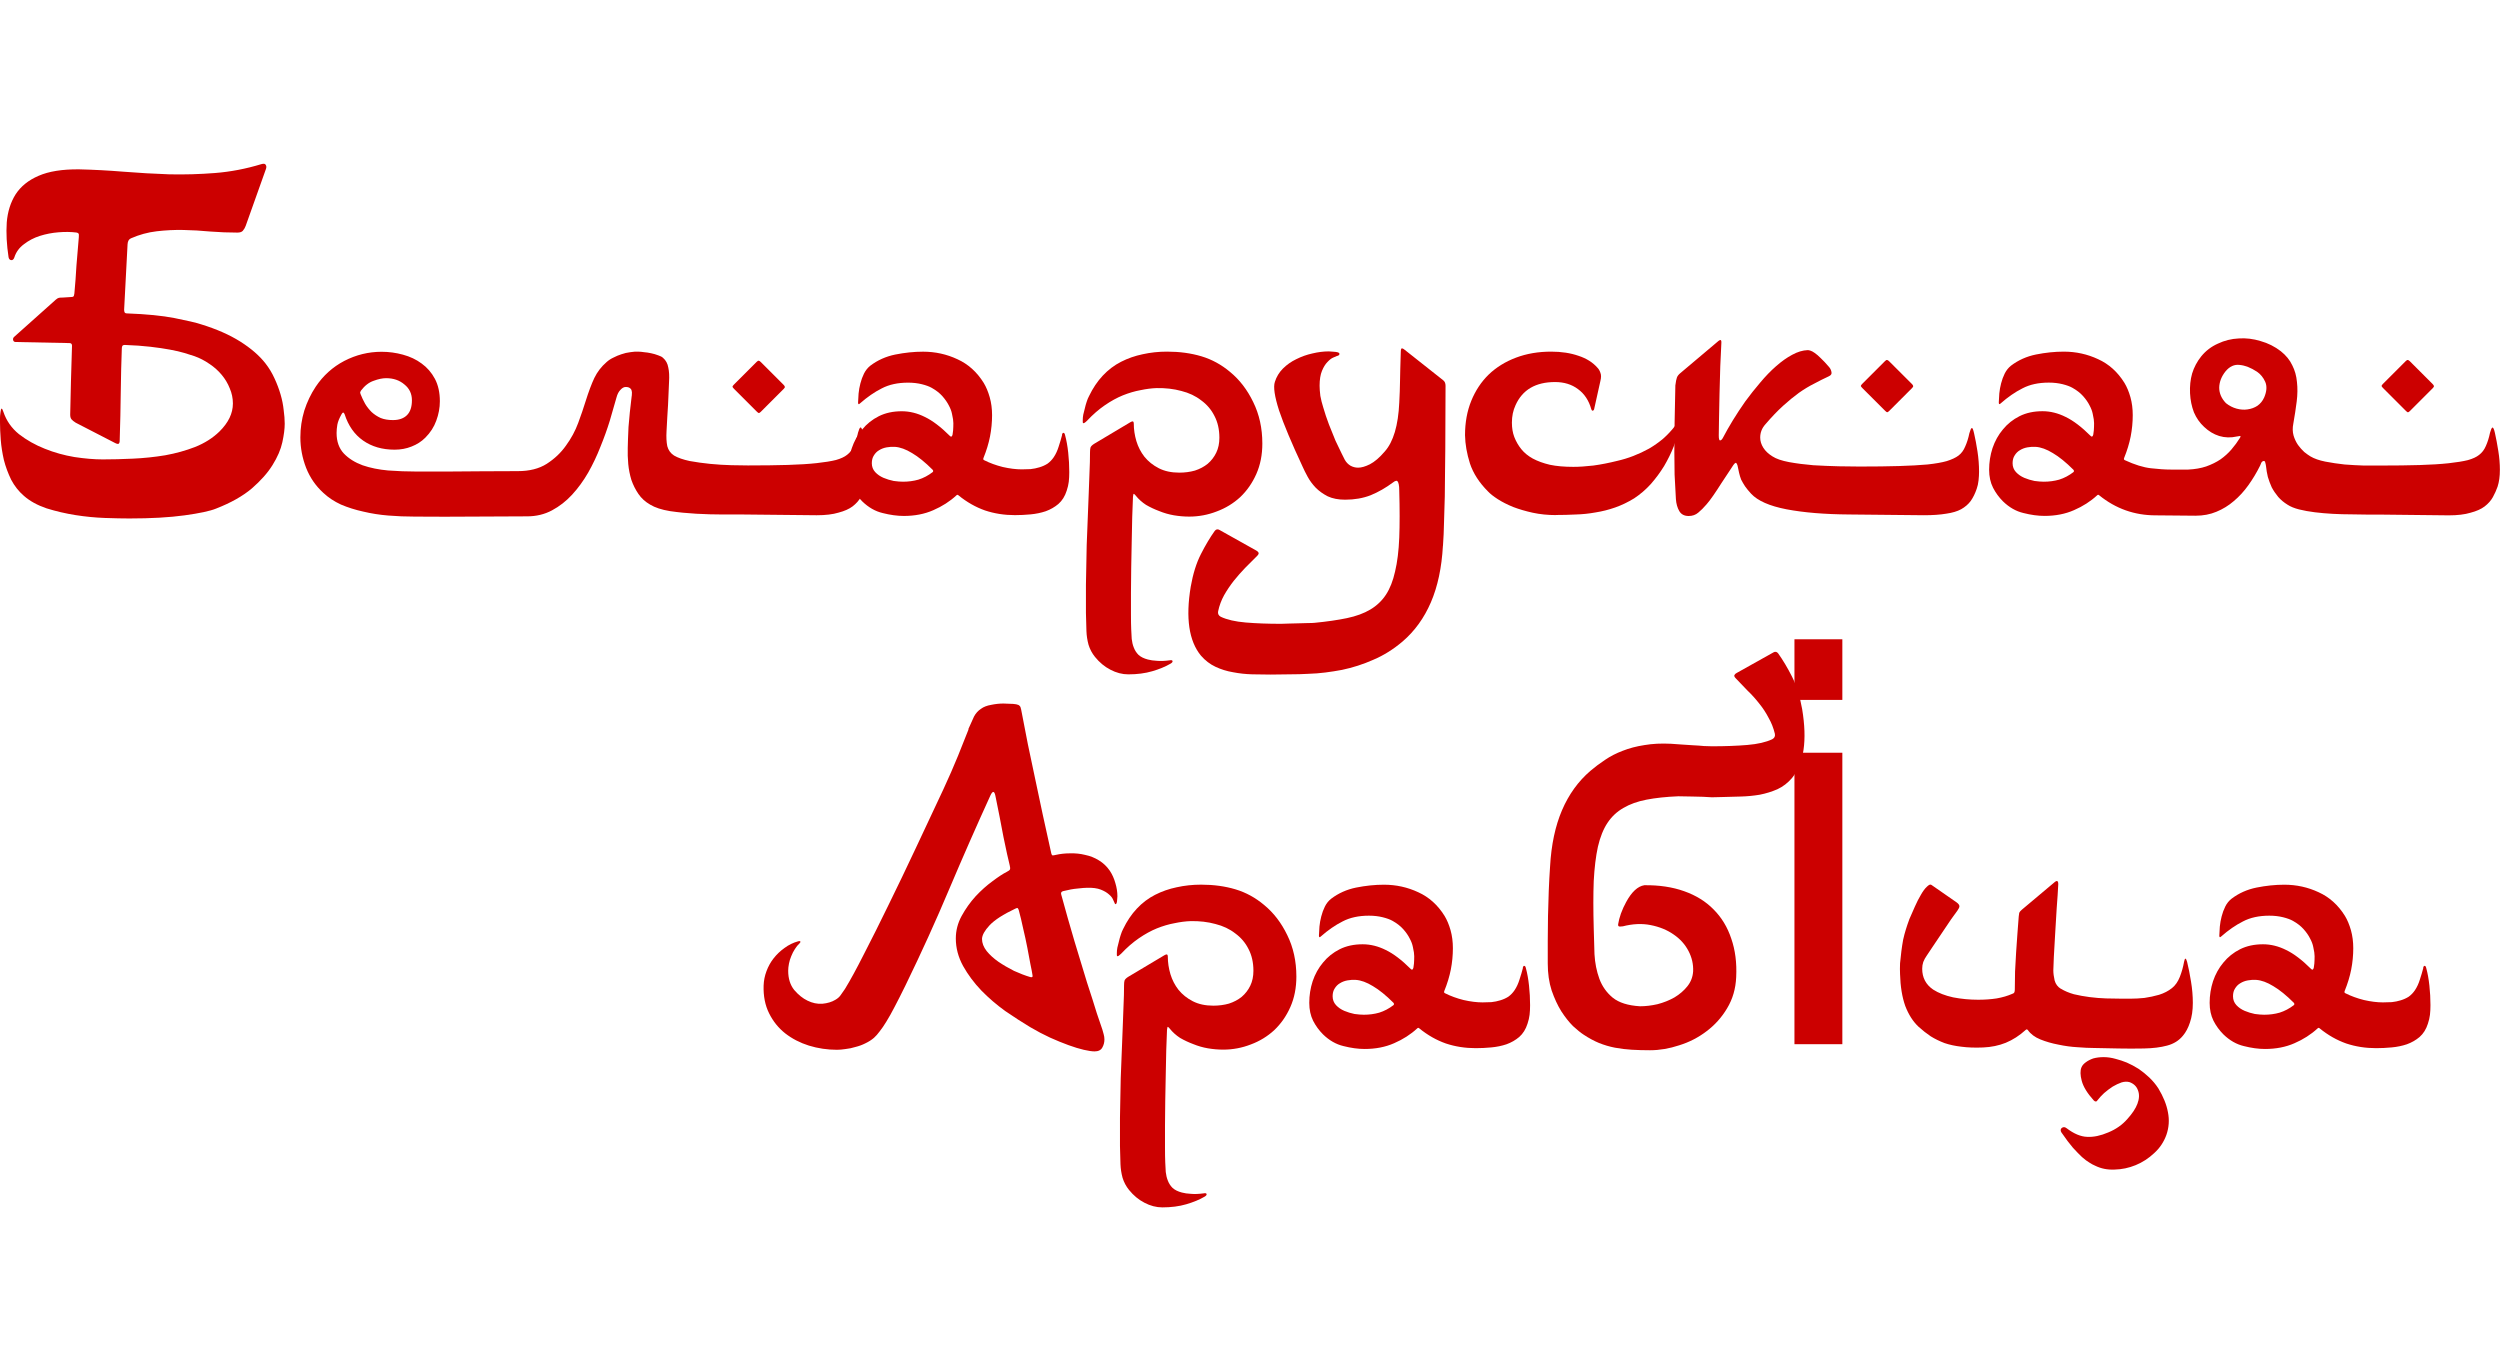<?xml version="1.0" encoding="UTF-8" standalone="no"?>
<!-- Created with Inkscape (http://www.inkscape.org/) -->

<svg
   xmlns:dc="http://purl.org/dc/elements/1.1/"
   xmlns:cc="http://creativecommons.org/ns#"
   xmlns:rdf="http://www.w3.org/1999/02/22-rdf-syntax-ns#"
   xmlns:svg="http://www.w3.org/2000/svg"
   xmlns="http://www.w3.org/2000/svg"
   xmlns:sodipodi="http://sodipodi.sourceforge.net/DTD/sodipodi-0.dtd"
   xmlns:inkscape="http://www.inkscape.org/namespaces/inkscape"
   width="49.646mm"
   height="27.227mm"
   viewBox="0 0 49.646 27.227"
   version="1.1"
   id="svg8"
   inkscape:version="0.92.4 (5da689c313, 2019-01-14)"
   sodipodi:docname="logo-2-lines.svg"
   inkscape:export-filename="/home/alex/dev/projects/arabify/logo-og.png"
   inkscape:export-xdpi="613.83002"
   inkscape:export-ydpi="613.83002">
  <defs
     id="defs2" />
  <sodipodi:namedview
     id="base"
     pagecolor="#ffffff"
     bordercolor="#666666"
     borderopacity="1.0"
     inkscape:pageopacity="0.0"
     inkscape:pageshadow="2"
     inkscape:zoom="0.98994949"
     inkscape:cx="173.80747"
     inkscape:cy="82.171132"
     inkscape:document-units="mm"
     inkscape:current-layer="text12"
     showgrid="false"
     fit-margin-top="3.25"
     fit-margin-left="0"
     fit-margin-right="0"
     fit-margin-bottom="3.25"
     inkscape:window-width="1363"
     inkscape:window-height="707"
     inkscape:window-x="1"
     inkscape:window-y="0"
     inkscape:window-maximized="0" />
  <g
     inkscape:label="Layer 1"
     inkscape:groupmode="layer"
     id="layer1"
     transform="translate(-59.824,-63.087)">
    <g
       aria-label="Беларуская Арабіца"
       style="font-style:normal;font-weight:normal;font-size:10.583px;line-height:1.25;font-family:sans-serif;letter-spacing:0px;word-spacing:0px;fill:#cc0000;fill-opacity:1;stroke:none;stroke-width:0.265"
       id="text12">
      <path
         d="m 62.289,69.238 q 0,0.031 0.01,0.052 0.01,0.021 0.052,0.021 0.574,0.021 0.941,0.093 0.367,0.072 0.527,0.124 0.455,0.14 0.775,0.341 0.32,0.202 0.501,0.434 0.109,0.14 0.181,0.3 0.072,0.155 0.119,0.315 0.047,0.16 0.062,0.31 0.021,0.15 0.021,0.274 0,0.15 -0.047,0.367 -0.047,0.217 -0.196,0.455 -0.145,0.233 -0.413,0.465 -0.269,0.227 -0.708,0.398 -0.176,0.072 -0.625,0.134 -0.45,0.062 -1.096,0.062 -0.196,0 -0.486,-0.01 -0.284,-0.01 -0.584,-0.057 -0.295,-0.047 -0.574,-0.134 -0.274,-0.093 -0.45,-0.248 -0.155,-0.134 -0.253,-0.32 -0.093,-0.191 -0.145,-0.393 -0.047,-0.207 -0.062,-0.398 -0.015,-0.196 -0.015,-0.346 0,-0.057 0,-0.093 0,-0.041 0.01,-0.114 0.015,-0.134 0.057,-0.005 0.088,0.264 0.31,0.444 0.227,0.176 0.512,0.289 0.284,0.114 0.589,0.165 0.31,0.047 0.563,0.047 0.279,0 0.599,-0.015 0.326,-0.015 0.641,-0.067 0.315,-0.057 0.594,-0.165 0.284,-0.114 0.481,-0.305 0.269,-0.264 0.269,-0.558 0,-0.155 -0.062,-0.3 -0.057,-0.145 -0.16,-0.269 -0.103,-0.124 -0.243,-0.217 -0.14,-0.098 -0.3,-0.155 -0.078,-0.026 -0.196,-0.062 -0.119,-0.036 -0.289,-0.067 -0.165,-0.031 -0.388,-0.057 -0.222,-0.026 -0.506,-0.036 -0.041,0 -0.052,0.021 -0.01,0.021 -0.01,0.052 -0.015,0.393 -0.021,0.863 -0.005,0.465 -0.021,0.961 0,0.057 -0.026,0.067 -0.026,0.005 -0.062,-0.015 L 61.327,71.481 q -0.057,-0.036 -0.083,-0.067 -0.026,-0.031 -0.026,-0.093 0.01,-0.326 0.015,-0.661 0.01,-0.336 0.021,-0.708 0,-0.052 -0.052,-0.052 l -1.065,-0.021 q -0.041,0 -0.052,-0.036 -0.01,-0.041 0.021,-0.067 l 0.827,-0.739 q 0.036,-0.031 0.062,-0.036 0.026,-0.005 0.078,-0.005 l 0.155,-0.01 q 0.041,0 0.052,-0.01 0.015,-0.01 0.021,-0.062 0.026,-0.279 0.041,-0.553 0.021,-0.279 0.047,-0.563 0.005,-0.057 -0.005,-0.072 -0.01,-0.015 -0.041,-0.021 -0.165,-0.021 -0.357,-0.005 -0.191,0.015 -0.372,0.072 -0.176,0.057 -0.315,0.165 -0.14,0.103 -0.191,0.264 -0.021,0.057 -0.062,0.052 -0.041,-0.005 -0.052,-0.057 -0.057,-0.372 -0.036,-0.692 0.026,-0.32 0.176,-0.558 0.155,-0.238 0.455,-0.367 0.305,-0.134 0.806,-0.129 0.434,0.01 0.884,0.047 0.45,0.036 0.904,0.052 0.455,0.01 0.91,-0.026 0.46,-0.036 0.92,-0.176 0.072,-0.021 0.088,0.015 0.021,0.031 0.005,0.078 l -0.403,1.132 q -0.021,0.057 -0.057,0.098 -0.031,0.036 -0.109,0.036 -0.264,0 -0.537,-0.021 -0.269,-0.026 -0.537,-0.031 -0.264,-0.005 -0.527,0.026 -0.264,0.031 -0.512,0.14 -0.062,0.026 -0.067,0.119 z"
         style="font-style:normal;font-variant:normal;font-weight:normal;font-stretch:normal;font-size:10.583px;font-family:Pehlevi;-inkscape-font-specification:'Pehlevi, Normal';font-variant-ligatures:normal;font-variant-caps:normal;font-variant-numeric:normal;font-feature-settings:normal;text-align:start;writing-mode:lr-tb;text-anchor:start;fill:#cc0000;fill-opacity:1;stroke-width:0.265"
         id="path4545"
         inkscape:connector-curvature="0" />
      <path
         d="m 75.383,70.727 q 0.026,0.026 0.026,0.041 0.005,0.015 -0.021,0.041 l -0.455,0.455 q -0.026,0.026 -0.041,0.026 -0.015,-0.005 -0.041,-0.031 l -0.45,-0.45 q -0.026,-0.026 -0.031,-0.041 0,-0.015 0.026,-0.041 L 74.851,70.272 q 0.026,-0.026 0.041,-0.021 0.015,0 0.041,0.026 z m -5.276,1.716 q 0.346,0 0.574,-0.145 0.233,-0.15 0.382,-0.362 0.155,-0.212 0.243,-0.45 0.088,-0.238 0.145,-0.424 0.093,-0.295 0.176,-0.47 0.088,-0.181 0.243,-0.315 0.057,-0.052 0.134,-0.088 0.078,-0.041 0.16,-0.067 0.088,-0.031 0.176,-0.041 0.088,-0.015 0.171,-0.01 0.036,0 0.103,0.01 0.067,0.005 0.14,0.021 0.072,0.015 0.14,0.041 0.067,0.021 0.098,0.052 0.083,0.072 0.103,0.191 0.026,0.114 0.015,0.284 -0.005,0.119 -0.01,0.233 -0.005,0.109 -0.01,0.227 -0.005,0.114 -0.015,0.243 -0.005,0.124 -0.015,0.279 -0.01,0.171 0.015,0.295 0.031,0.119 0.134,0.186 0.114,0.067 0.31,0.109 0.196,0.036 0.408,0.057 0.217,0.021 0.419,0.026 0.202,0.005 0.331,0.005 0.455,0 0.791,-0.01 0.336,-0.01 0.574,-0.036 0.238,-0.026 0.382,-0.062 0.145,-0.041 0.222,-0.103 0.088,-0.067 0.134,-0.176 0.052,-0.114 0.083,-0.264 0.026,-0.093 0.047,-0.103 0.026,-0.01 0.052,0.109 0.036,0.16 0.067,0.357 0.031,0.191 0.031,0.372 0,0.196 -0.047,0.336 -0.036,0.103 -0.093,0.207 -0.057,0.103 -0.165,0.186 -0.103,0.078 -0.279,0.124 -0.171,0.052 -0.434,0.052 l -1.462,-0.015 q -0.15,0 -0.403,0 -0.253,0 -0.527,-0.015 -0.269,-0.015 -0.522,-0.052 -0.248,-0.041 -0.393,-0.129 -0.145,-0.083 -0.233,-0.212 -0.088,-0.129 -0.14,-0.279 -0.047,-0.155 -0.062,-0.315 -0.015,-0.165 -0.01,-0.32 0,-0.067 0.005,-0.176 0.005,-0.109 0.01,-0.238 0.01,-0.134 0.026,-0.289 0.015,-0.155 0.036,-0.315 0.005,-0.021 0.005,-0.052 0.005,-0.036 -0.005,-0.067 -0.005,-0.031 -0.036,-0.052 -0.026,-0.021 -0.083,-0.021 -0.052,0 -0.103,0.057 -0.052,0.052 -0.078,0.15 -0.057,0.207 -0.134,0.465 -0.078,0.253 -0.186,0.517 -0.103,0.264 -0.243,0.512 -0.14,0.243 -0.32,0.439 -0.176,0.191 -0.398,0.31 -0.222,0.119 -0.496,0.119 -0.532,0 -1.075,0.005 -0.537,0.005 -1.158,0 -0.264,0 -0.522,-0.021 -0.258,-0.021 -0.496,-0.078 -0.238,-0.052 -0.444,-0.14 -0.202,-0.093 -0.351,-0.233 -0.227,-0.207 -0.341,-0.496 -0.114,-0.295 -0.114,-0.605 0,-0.274 0.078,-0.532 0.083,-0.258 0.227,-0.475 0.222,-0.331 0.568,-0.512 0.351,-0.181 0.739,-0.181 0.217,0 0.424,0.057 0.212,0.057 0.372,0.176 0.165,0.119 0.264,0.305 0.098,0.186 0.098,0.444 0,0.196 -0.072,0.388 -0.067,0.186 -0.217,0.336 -0.114,0.114 -0.274,0.176 -0.155,0.062 -0.336,0.062 -0.367,0 -0.625,-0.181 -0.258,-0.181 -0.367,-0.522 -0.026,-0.067 -0.062,0 -0.067,0.119 -0.083,0.207 -0.015,0.088 -0.015,0.165 0,0.253 0.145,0.408 0.145,0.15 0.372,0.233 0.227,0.078 0.506,0.103 0.284,0.021 0.558,0.021 0.289,0 0.636,0 0.351,-0.005 0.661,-0.005 z m -3.116,-1.597 q -0.01,0.015 -0.015,0.031 0,0.015 0.01,0.041 0.036,0.093 0.088,0.186 0.052,0.088 0.129,0.165 0.078,0.072 0.181,0.119 0.103,0.041 0.243,0.041 0.181,0 0.279,-0.098 0.098,-0.098 0.098,-0.295 0,-0.196 -0.15,-0.315 -0.145,-0.124 -0.362,-0.124 -0.109,0 -0.248,0.052 -0.14,0.047 -0.253,0.196 z"
         style="font-style:normal;font-variant:normal;font-weight:normal;font-stretch:normal;font-size:10.583px;font-family:Pehlevi;-inkscape-font-specification:'Pehlevi, Normal';font-variant-ligatures:normal;font-variant-caps:normal;font-variant-numeric:normal;font-feature-settings:normal;text-align:start;writing-mode:lr-tb;text-anchor:start;fill:#cc0000;fill-opacity:1;stroke-width:0.265"
         id="path4547"
         inkscape:connector-curvature="0" />
      <path
         d="m 80.913,71.724 q 0.01,-0.047 0.031,-0.041 0.021,0 0.031,0.047 0.041,0.15 0.062,0.346 0.021,0.191 0.021,0.388 0,0.103 -0.01,0.191 -0.01,0.083 -0.041,0.176 -0.052,0.165 -0.165,0.264 -0.109,0.093 -0.253,0.145 -0.14,0.047 -0.3,0.062 -0.16,0.015 -0.31,0.015 -0.315,0 -0.594,-0.093 -0.279,-0.098 -0.527,-0.3 -0.021,-0.021 -0.041,0 -0.196,0.181 -0.46,0.295 -0.258,0.114 -0.584,0.114 -0.196,0 -0.419,-0.057 -0.222,-0.052 -0.408,-0.233 -0.119,-0.119 -0.196,-0.269 -0.078,-0.155 -0.078,-0.357 0,-0.222 0.067,-0.429 0.072,-0.212 0.207,-0.372 0.134,-0.165 0.331,-0.264 0.196,-0.098 0.455,-0.098 0.233,0 0.46,0.114 0.227,0.109 0.496,0.377 0.036,0.036 0.052,-0.026 0.015,-0.088 0.015,-0.155 0.005,-0.072 -0.005,-0.15 -0.005,-0.036 -0.021,-0.109 -0.015,-0.078 -0.062,-0.165 -0.047,-0.093 -0.129,-0.186 -0.083,-0.093 -0.212,-0.165 -0.072,-0.041 -0.196,-0.072 -0.124,-0.031 -0.274,-0.031 -0.305,0 -0.522,0.114 -0.217,0.109 -0.434,0.3 -0.036,0.036 -0.036,-0.021 0.005,-0.078 0.01,-0.176 0.01,-0.103 0.036,-0.202 0.026,-0.103 0.072,-0.196 0.047,-0.093 0.124,-0.155 0.217,-0.165 0.496,-0.222 0.284,-0.057 0.553,-0.057 0.362,0 0.682,0.15 0.32,0.145 0.522,0.47 0.072,0.119 0.119,0.284 0.047,0.165 0.047,0.357 0,0.212 -0.041,0.424 -0.041,0.207 -0.129,0.424 -0.015,0.036 0.015,0.047 0.165,0.083 0.367,0.134 0.207,0.047 0.377,0.047 0.083,0 0.176,-0.005 0.093,-0.01 0.176,-0.036 0.088,-0.026 0.16,-0.072 0.072,-0.052 0.124,-0.129 0.062,-0.093 0.098,-0.212 0.041,-0.124 0.067,-0.227 z m -2.568,0.739 q 0.021,-0.021 0,-0.047 -0.222,-0.222 -0.408,-0.331 -0.186,-0.114 -0.341,-0.124 -0.083,-0.005 -0.165,0.01 -0.083,0.015 -0.15,0.057 -0.062,0.036 -0.103,0.103 -0.041,0.062 -0.041,0.155 0,0.103 0.067,0.176 0.067,0.072 0.165,0.114 0.098,0.041 0.202,0.062 0.109,0.015 0.186,0.015 0.16,0 0.305,-0.041 0.15,-0.047 0.284,-0.15 z"
         style="font-style:normal;font-variant:normal;font-weight:normal;font-stretch:normal;font-size:10.583px;font-family:Pehlevi;-inkscape-font-specification:'Pehlevi, Normal';font-variant-ligatures:normal;font-variant-caps:normal;font-variant-numeric:normal;font-feature-settings:normal;text-align:start;writing-mode:lr-tb;text-anchor:start;fill:#cc0000;fill-opacity:1;stroke-width:0.265"
         id="path4549"
         inkscape:connector-curvature="0" />
      <path
         d="m 82.272,71.471 q 0.067,-0.041 0.067,0.026 0,0.176 0.052,0.351 0.052,0.171 0.16,0.31 0.114,0.14 0.284,0.227 0.171,0.088 0.408,0.088 0.165,0 0.31,-0.041 0.145,-0.047 0.253,-0.134 0.109,-0.093 0.171,-0.222 0.062,-0.129 0.062,-0.295 0,-0.248 -0.098,-0.434 -0.093,-0.186 -0.264,-0.31 -0.165,-0.129 -0.393,-0.186 -0.227,-0.062 -0.491,-0.057 -0.15,0.005 -0.32,0.041 -0.171,0.031 -0.351,0.103 -0.176,0.072 -0.357,0.196 -0.181,0.124 -0.351,0.305 -0.057,0.057 -0.078,0.052 -0.015,-0.005 -0.01,-0.067 0,-0.047 0.01,-0.103 0.015,-0.062 0.031,-0.124 0.015,-0.067 0.036,-0.129 0.021,-0.067 0.047,-0.114 0.114,-0.238 0.274,-0.408 0.16,-0.171 0.362,-0.274 0.202,-0.103 0.429,-0.15 0.233,-0.052 0.486,-0.052 0.372,0 0.682,0.093 0.31,0.093 0.568,0.31 0.284,0.233 0.46,0.599 0.181,0.367 0.181,0.822 0,0.336 -0.119,0.605 -0.119,0.269 -0.32,0.46 -0.202,0.186 -0.465,0.284 -0.264,0.103 -0.548,0.103 -0.15,0 -0.305,-0.026 -0.15,-0.026 -0.289,-0.083 -0.14,-0.052 -0.264,-0.124 -0.119,-0.078 -0.202,-0.181 -0.015,-0.021 -0.036,-0.036 -0.015,-0.015 -0.021,0.057 -0.005,0.171 -0.015,0.403 -0.005,0.233 -0.01,0.486 -0.005,0.258 -0.01,0.522 -0.005,0.264 -0.005,0.496 0,0.238 0,0.424 0,0.191 0.005,0.3 0.005,0.098 0.01,0.191 0.01,0.093 0.041,0.171 0.031,0.083 0.093,0.145 0.067,0.062 0.186,0.093 0.078,0.021 0.181,0.026 0.109,0.01 0.253,-0.01 0.052,-0.01 0.057,0.015 0.005,0.026 -0.041,0.052 -0.15,0.088 -0.362,0.15 -0.212,0.062 -0.475,0.062 -0.181,0 -0.357,-0.093 -0.171,-0.088 -0.305,-0.253 -0.088,-0.109 -0.129,-0.243 -0.036,-0.134 -0.041,-0.269 -0.005,-0.14 -0.01,-0.362 0,-0.222 0,-0.558 0.005,-0.331 0.015,-0.785 0.015,-0.45 0.041,-1.049 0.01,-0.202 0.015,-0.403 0.01,-0.202 0.01,-0.398 0,-0.057 0.01,-0.093 0.015,-0.036 0.072,-0.072 z"
         style="font-style:normal;font-variant:normal;font-weight:normal;font-stretch:normal;font-size:10.583px;font-family:Pehlevi;-inkscape-font-specification:'Pehlevi, Normal';font-variant-ligatures:normal;font-variant-caps:normal;font-variant-numeric:normal;font-feature-settings:normal;text-align:start;writing-mode:lr-tb;text-anchor:start;fill:#cc0000;fill-opacity:1;stroke-width:0.265"
         id="path4551"
         inkscape:connector-curvature="0" />
      <path
         d="m 88.478,73.925 q -0.036,0.651 -0.238,1.121 -0.202,0.47 -0.563,0.78 -0.274,0.233 -0.579,0.362 -0.3,0.134 -0.625,0.202 -0.165,0.031 -0.331,0.052 -0.165,0.021 -0.336,0.026 -0.171,0.01 -0.357,0.01 -0.186,0.005 -0.393,0.005 -0.176,0 -0.367,-0.005 -0.191,-0.005 -0.377,-0.041 -0.186,-0.031 -0.351,-0.109 -0.165,-0.078 -0.289,-0.222 -0.357,-0.434 -0.202,-1.369 0.067,-0.382 0.202,-0.646 0.134,-0.264 0.274,-0.46 0.041,-0.052 0.093,-0.021 l 0.729,0.408 q 0.031,0.015 0.047,0.041 0.015,0.026 -0.026,0.067 -0.119,0.119 -0.238,0.238 -0.119,0.124 -0.227,0.258 -0.109,0.14 -0.191,0.284 -0.083,0.15 -0.119,0.32 -0.015,0.072 0.052,0.109 0.186,0.088 0.496,0.114 0.31,0.026 0.703,0.026 0.062,0 0.155,-0.005 0.098,0 0.196,-0.005 0.098,0 0.181,-0.005 0.088,0 0.134,-0.005 0.367,-0.036 0.641,-0.093 0.274,-0.057 0.465,-0.171 0.191,-0.114 0.31,-0.295 0.119,-0.181 0.181,-0.46 0.067,-0.279 0.083,-0.672 0.015,-0.393 0,-0.93 0,-0.088 -0.01,-0.129 -0.01,-0.047 -0.026,-0.062 -0.015,-0.015 -0.036,-0.005 -0.021,0.005 -0.047,0.026 -0.222,0.165 -0.45,0.258 -0.227,0.088 -0.506,0.088 -0.202,0 -0.346,-0.067 -0.14,-0.072 -0.238,-0.171 -0.098,-0.103 -0.16,-0.217 -0.062,-0.114 -0.098,-0.196 -0.331,-0.708 -0.47,-1.121 -0.134,-0.419 -0.083,-0.568 0.047,-0.15 0.16,-0.264 0.114,-0.114 0.264,-0.186 0.155,-0.078 0.32,-0.114 0.171,-0.041 0.326,-0.041 0.041,0 0.072,0.005 0.036,0 0.062,0.005 0.083,0.01 0.078,0.041 0,0.031 -0.052,0.041 -0.015,0.005 -0.072,0.031 -0.052,0.021 -0.114,0.088 -0.062,0.062 -0.109,0.176 -0.047,0.114 -0.047,0.295 0,0.083 0.015,0.202 0.021,0.114 0.057,0.227 0.047,0.165 0.114,0.341 0.067,0.171 0.129,0.32 0.067,0.145 0.119,0.248 0.052,0.103 0.067,0.134 0.041,0.072 0.109,0.114 0.072,0.041 0.155,0.041 0.098,0 0.233,-0.067 0.14,-0.072 0.295,-0.253 0.258,-0.289 0.289,-0.972 0.005,-0.124 0.01,-0.222 0.005,-0.098 0.005,-0.202 0.005,-0.103 0.005,-0.238 0.005,-0.14 0.01,-0.341 0,-0.052 0.01,-0.067 0.015,-0.021 0.067,0.021 l 0.765,0.605 q 0.047,0.036 0.047,0.109 l -0.005,1.256 q 0,0.202 -0.005,0.444 0,0.243 -0.005,0.496 -0.005,0.253 -0.015,0.506 -0.005,0.253 -0.021,0.475 z"
         style="font-style:normal;font-variant:normal;font-weight:normal;font-stretch:normal;font-size:10.583px;font-family:Pehlevi;-inkscape-font-specification:'Pehlevi, Normal';font-variant-ligatures:normal;font-variant-caps:normal;font-variant-numeric:normal;font-feature-settings:normal;text-align:start;writing-mode:lr-tb;text-anchor:start;fill:#cc0000;fill-opacity:1;stroke-width:0.265"
         id="path4553"
         inkscape:connector-curvature="0" />
      <path
         d="m 90.726,73.316 q -0.248,0 -0.465,-0.047 -0.212,-0.047 -0.388,-0.114 -0.176,-0.072 -0.305,-0.155 -0.129,-0.083 -0.196,-0.155 -0.258,-0.258 -0.357,-0.553 -0.093,-0.295 -0.098,-0.563 0,-0.377 0.124,-0.682 0.124,-0.305 0.346,-0.522 0.227,-0.217 0.543,-0.336 0.315,-0.119 0.698,-0.119 0.305,0 0.543,0.083 0.238,0.078 0.377,0.238 0.036,0.036 0.057,0.098 0.026,0.062 0,0.165 l -0.124,0.558 q -0.01,0.031 -0.031,0.031 -0.015,0 -0.026,-0.031 -0.072,-0.258 -0.264,-0.398 -0.186,-0.14 -0.455,-0.14 -0.579,0 -0.785,0.46 -0.072,0.155 -0.072,0.346 0,0.16 0.047,0.284 0.052,0.134 0.14,0.243 0.088,0.109 0.227,0.186 0.145,0.078 0.341,0.124 0.196,0.041 0.465,0.041 0.171,0 0.398,-0.026 0.227,-0.031 0.475,-0.093 0.16,-0.036 0.32,-0.098 0.16,-0.062 0.31,-0.145 0.15,-0.088 0.279,-0.196 0.129,-0.114 0.233,-0.248 0.047,-0.062 0.072,-0.036 0.026,0.021 0.015,0.057 -0.031,0.181 -0.109,0.382 -0.078,0.196 -0.191,0.388 -0.114,0.186 -0.264,0.357 -0.15,0.165 -0.331,0.284 -0.186,0.114 -0.377,0.181 -0.191,0.067 -0.388,0.098 -0.196,0.036 -0.393,0.041 -0.196,0.01 -0.393,0.01 z"
         style="font-style:normal;font-variant:normal;font-weight:normal;font-stretch:normal;font-size:10.583px;font-family:Pehlevi;-inkscape-font-specification:'Pehlevi, Normal';font-variant-ligatures:normal;font-variant-caps:normal;font-variant-numeric:normal;font-feature-settings:normal;text-align:start;writing-mode:lr-tb;text-anchor:start;fill:#cc0000;fill-opacity:1;stroke-width:0.265"
         id="path4555"
         inkscape:connector-curvature="0" />
      <path
         d="m 93.093,70.747 q 0.015,-0.119 0.031,-0.16 0.015,-0.047 0.072,-0.093 l 0.754,-0.636 q 0.041,-0.031 0.052,-0.01 0.01,0.021 0.005,0.062 -0.01,0.181 -0.021,0.45 -0.005,0.269 -0.015,0.543 -0.005,0.269 -0.01,0.501 -0.005,0.227 -0.005,0.331 0,0.098 0.026,0.098 0.031,0 0.062,-0.062 0.078,-0.15 0.191,-0.336 0.114,-0.186 0.248,-0.377 0.14,-0.191 0.295,-0.372 0.155,-0.186 0.315,-0.326 0.165,-0.145 0.32,-0.227 0.16,-0.088 0.31,-0.093 0.021,0 0.052,0.01 0.036,0.01 0.088,0.047 0.052,0.036 0.119,0.103 0.072,0.067 0.165,0.176 0.036,0.041 0.047,0.098 0.015,0.057 -0.057,0.088 -0.145,0.067 -0.289,0.145 -0.145,0.072 -0.3,0.181 -0.15,0.109 -0.315,0.258 -0.165,0.15 -0.351,0.367 -0.103,0.114 -0.103,0.264 0,0.103 0.062,0.202 0.062,0.098 0.181,0.171 0.109,0.072 0.331,0.114 0.227,0.041 0.481,0.062 0.258,0.015 0.506,0.021 0.253,0.005 0.413,0.005 0.455,0 0.785,-0.01 0.331,-0.01 0.563,-0.031 0.238,-0.026 0.382,-0.067 0.15,-0.047 0.233,-0.109 0.088,-0.067 0.134,-0.181 0.052,-0.114 0.083,-0.264 0.026,-0.093 0.047,-0.103 0.021,-0.01 0.047,0.109 0.036,0.155 0.067,0.357 0.031,0.202 0.031,0.403 0,0.078 -0.01,0.171 -0.01,0.093 -0.036,0.165 -0.047,0.14 -0.119,0.243 -0.072,0.098 -0.191,0.165 -0.114,0.062 -0.295,0.088 -0.181,0.031 -0.444,0.031 l -1.478,-0.015 q -0.739,-0.005 -1.251,-0.103 -0.506,-0.098 -0.703,-0.31 -0.072,-0.078 -0.119,-0.145 -0.047,-0.072 -0.078,-0.134 -0.026,-0.067 -0.041,-0.134 -0.015,-0.067 -0.031,-0.145 -0.01,-0.036 -0.026,-0.052 -0.015,-0.015 -0.057,0.041 -0.021,0.031 -0.088,0.134 -0.067,0.103 -0.15,0.227 -0.078,0.124 -0.16,0.243 -0.083,0.119 -0.134,0.176 -0.088,0.103 -0.165,0.165 -0.078,0.067 -0.191,0.067 -0.129,0 -0.186,-0.098 -0.057,-0.098 -0.067,-0.238 -0.015,-0.264 -0.026,-0.486 -0.005,-0.222 -0.005,-0.465 0,-0.248 0.005,-0.553 0.005,-0.31 0.015,-0.744 z m 4.697,-0.036 q 0.026,0.026 0.026,0.041 0.005,0.015 -0.021,0.041 l -0.455,0.455 q -0.026,0.026 -0.041,0.026 -0.015,-0.005 -0.041,-0.031 L 96.808,70.794 q -0.026,-0.026 -0.031,-0.041 0,-0.015 0.026,-0.041 l 0.455,-0.455 q 0.026,-0.026 0.041,-0.021 0.015,0 0.041,0.026 z"
         style="font-style:normal;font-variant:normal;font-weight:normal;font-stretch:normal;font-size:10.583px;font-family:Pehlevi;-inkscape-font-specification:'Pehlevi, Normal';font-variant-ligatures:normal;font-variant-caps:normal;font-variant-numeric:normal;font-feature-settings:normal;text-align:start;writing-mode:lr-tb;text-anchor:start;fill:#cc0000;fill-opacity:1;stroke-width:0.265"
         id="path4557"
         inkscape:connector-curvature="0" />
      <path
         d="m 100.999,72.463 q 0.021,-0.021 0,-0.047 -0.222,-0.222 -0.408,-0.331 -0.186,-0.114 -0.341,-0.124 -0.083,-0.005 -0.165,0.01 -0.083,0.015 -0.15,0.057 -0.062,0.036 -0.103,0.103 -0.041,0.062 -0.041,0.155 0,0.103 0.067,0.176 0.067,0.072 0.165,0.114 0.098,0.041 0.202,0.062 0.109,0.015 0.186,0.015 0.16,0 0.305,-0.041 0.15,-0.047 0.284,-0.15 z m 1.633,0.858 q -0.63,0 -1.121,-0.398 -0.021,-0.021 -0.041,0 -0.196,0.181 -0.46,0.295 -0.258,0.114 -0.584,0.114 -0.196,0 -0.419,-0.057 -0.222,-0.052 -0.408,-0.233 -0.119,-0.119 -0.196,-0.269 -0.078,-0.155 -0.078,-0.357 0,-0.222 0.067,-0.429 0.072,-0.212 0.207,-0.372 0.134,-0.165 0.331,-0.264 0.196,-0.098 0.455,-0.098 0.233,0 0.46,0.114 0.227,0.109 0.496,0.377 0.036,0.036 0.052,-0.026 0.015,-0.088 0.015,-0.155 0.005,-0.072 -0.005,-0.15 -0.005,-0.036 -0.021,-0.109 -0.015,-0.078 -0.062,-0.165 -0.046,-0.093 -0.129,-0.186 -0.083,-0.093 -0.212,-0.165 -0.072,-0.041 -0.196,-0.072 -0.124,-0.031 -0.274,-0.031 -0.305,0 -0.522,0.114 -0.217,0.109 -0.434,0.3 -0.036,0.036 -0.036,-0.021 0.005,-0.078 0.01,-0.176 0.01,-0.103 0.036,-0.202 0.026,-0.103 0.072,-0.196 0.047,-0.093 0.124,-0.155 0.217,-0.165 0.496,-0.222 0.284,-0.057 0.553,-0.057 0.362,0 0.682,0.15 0.32,0.145 0.522,0.47 0.072,0.119 0.119,0.284 0.046,0.165 0.046,0.357 0,0.212 -0.041,0.424 -0.041,0.207 -0.129,0.424 -0.015,0.036 0.015,0.047 0.289,0.134 0.517,0.16 0.227,0.026 0.398,0.026 h 0.341 q 0.202,-0.01 0.357,-0.062 0.16,-0.057 0.284,-0.14 0.124,-0.088 0.217,-0.196 0.098,-0.114 0.171,-0.233 0.021,-0.036 0,-0.036 -0.015,0 -0.062,0.01 -0.181,0.041 -0.351,-0.01 -0.165,-0.052 -0.3,-0.181 -0.129,-0.119 -0.202,-0.289 -0.067,-0.176 -0.077,-0.377 -0.01,-0.212 0.041,-0.393 0.057,-0.186 0.181,-0.341 0.134,-0.165 0.331,-0.253 0.196,-0.093 0.413,-0.103 0.217,-0.015 0.434,0.052 0.222,0.062 0.403,0.202 0.155,0.124 0.227,0.279 0.077,0.15 0.093,0.331 0.021,0.181 -0.005,0.388 -0.026,0.207 -0.067,0.439 -0.026,0.129 0.005,0.238 0.031,0.103 0.088,0.186 0.057,0.078 0.124,0.14 0.072,0.057 0.124,0.088 0.114,0.067 0.295,0.103 0.186,0.036 0.382,0.057 0.196,0.015 0.382,0.021 0.191,0 0.32,0 0.455,0 0.791,-0.01 0.336,-0.01 0.574,-0.036 0.238,-0.026 0.382,-0.062 0.145,-0.041 0.222,-0.103 0.088,-0.067 0.134,-0.176 0.052,-0.114 0.083,-0.264 0.026,-0.093 0.046,-0.103 0.026,-0.01 0.052,0.109 0.036,0.16 0.067,0.357 0.031,0.191 0.031,0.372 0,0.196 -0.046,0.336 -0.036,0.103 -0.093,0.207 -0.057,0.103 -0.165,0.186 -0.103,0.078 -0.279,0.124 -0.171,0.052 -0.434,0.052 l -1.354,-0.015 q -0.103,0 -0.258,0 -0.15,0 -0.326,-0.005 -0.176,0 -0.362,-0.01 -0.186,-0.01 -0.357,-0.031 -0.171,-0.021 -0.315,-0.057 -0.14,-0.036 -0.227,-0.093 -0.109,-0.067 -0.186,-0.155 -0.077,-0.093 -0.129,-0.191 -0.046,-0.103 -0.077,-0.207 -0.026,-0.109 -0.036,-0.212 -0.005,-0.041 -0.015,-0.072 -0.005,-0.036 -0.036,-0.031 -0.026,0.005 -0.041,0.031 -0.01,0.026 -0.026,0.062 -0.103,0.207 -0.233,0.388 -0.129,0.181 -0.289,0.315 -0.155,0.134 -0.346,0.212 -0.186,0.078 -0.413,0.078 z m 5.049,-3.059 q -0.026,-0.026 -0.041,-0.026 -0.015,-0.005 -0.041,0.021 l -0.455,0.455 q -0.026,0.026 -0.026,0.041 0.005,0.015 0.031,0.041 l 0.45,0.45 q 0.026,0.026 0.041,0.031 0.015,0 0.041,-0.026 l 0.455,-0.455 q 0.026,-0.026 0.021,-0.041 0,-0.015 -0.026,-0.041 z m -2.894,0.718 q 0.077,-0.181 0.021,-0.31 -0.057,-0.129 -0.165,-0.202 -0.181,-0.119 -0.341,-0.134 -0.16,-0.021 -0.284,0.129 -0.119,0.15 -0.124,0.32 0,0.171 0.134,0.31 0.098,0.078 0.212,0.109 0.114,0.031 0.217,0.015 0.109,-0.015 0.196,-0.072 0.088,-0.062 0.134,-0.165 z"
         style="font-style:normal;font-variant:normal;font-weight:normal;font-stretch:normal;font-size:10.583px;font-family:Pehlevi;-inkscape-font-specification:'Pehlevi, Normal';font-variant-ligatures:normal;font-variant-caps:normal;font-variant-numeric:normal;font-feature-settings:normal;text-align:start;writing-mode:lr-tb;text-anchor:start;fill:#cc0000;fill-opacity:1;stroke-width:0.265"
         id="path4559"
         inkscape:connector-curvature="0" />
      <g
         id="g950"
         transform="translate(-37.337,10.585)">
        <path
           id="path4567"
           style="font-style:normal;font-variant:normal;font-weight:normal;font-stretch:normal;font-size:10.583px;font-family:Pehlevi;-inkscape-font-specification:'Pehlevi, Normal';font-variant-ligatures:normal;font-variant-caps:normal;font-variant-numeric:normal;font-feature-settings:normal;text-align:start;writing-mode:lr-tb;text-anchor:start;fill:#cc0000;fill-opacity:1;stroke-width:0.265"
           d="m 129.385,70.897 q -0.057,0.01 -0.077,0 -0.021,-0.01 -0.01,-0.057 0.01,-0.072 0.052,-0.196 0.046,-0.124 0.103,-0.227 0.165,-0.305 0.362,-0.336 0.444,-0.005 0.791,0.119 0.351,0.124 0.584,0.362 0.238,0.238 0.351,0.579 0.119,0.341 0.098,0.765 -0.015,0.346 -0.181,0.62 -0.16,0.269 -0.408,0.455 -0.243,0.186 -0.543,0.279 -0.295,0.098 -0.579,0.098 -0.191,0 -0.362,-0.01 -0.171,-0.01 -0.336,-0.041 -0.16,-0.031 -0.315,-0.093 -0.15,-0.062 -0.305,-0.165 -0.088,-0.057 -0.212,-0.171 -0.119,-0.119 -0.233,-0.295 -0.109,-0.176 -0.191,-0.413 -0.077,-0.238 -0.077,-0.537 0,-0.202 0,-0.444 0,-0.243 0.005,-0.496 0.01,-0.253 0.015,-0.501 0.01,-0.253 0.026,-0.481 0.036,-0.651 0.238,-1.121 0.202,-0.47 0.563,-0.78 0.134,-0.114 0.289,-0.217 0.16,-0.109 0.351,-0.181 0.196,-0.078 0.434,-0.114 0.238,-0.041 0.527,-0.026 0.098,0.005 0.212,0.015 0.119,0.005 0.227,0.015 0.114,0.005 0.212,0.015 0.098,0.005 0.16,0.005 0.393,0 0.703,-0.026 0.31,-0.026 0.496,-0.114 0.067,-0.036 0.052,-0.109 -0.041,-0.171 -0.124,-0.315 -0.077,-0.15 -0.186,-0.284 -0.109,-0.14 -0.233,-0.258 -0.119,-0.124 -0.233,-0.243 -0.041,-0.041 -0.026,-0.067 0.015,-0.026 0.046,-0.041 l 0.729,-0.408 q 0.052,-0.031 0.093,0.021 0.14,0.196 0.274,0.46 0.134,0.264 0.202,0.646 0.155,0.935 -0.202,1.369 -0.124,0.145 -0.289,0.222 -0.165,0.072 -0.351,0.109 -0.186,0.031 -0.377,0.036 -0.191,0.005 -0.367,0.01 -0.114,0.005 -0.207,0.005 -0.088,-0.005 -0.181,-0.01 -0.093,-0.005 -0.207,-0.005 -0.114,-0.005 -0.279,-0.005 -0.362,0.015 -0.63,0.067 -0.269,0.052 -0.46,0.165 -0.191,0.109 -0.315,0.295 -0.124,0.186 -0.191,0.475 -0.062,0.284 -0.083,0.682 -0.015,0.398 0,0.935 0.005,0.248 0.015,0.517 0.015,0.264 0.098,0.491 0.083,0.222 0.264,0.372 0.186,0.15 0.543,0.171 0.165,0 0.346,-0.041 0.181,-0.047 0.336,-0.134 0.155,-0.093 0.258,-0.222 0.103,-0.129 0.114,-0.295 0.01,-0.212 -0.093,-0.408 -0.103,-0.196 -0.295,-0.326 -0.191,-0.134 -0.455,-0.186 -0.258,-0.052 -0.558,0.026 z"
           inkscape:connector-curvature="0" />
        <path
           id="path4569"
           style="font-style:normal;font-variant:normal;font-weight:normal;font-stretch:normal;font-size:10.583px;font-family:Pehlevi;-inkscape-font-specification:'Pehlevi, Normal';font-variant-ligatures:normal;font-variant-caps:normal;font-variant-numeric:normal;font-feature-settings:normal;text-align:start;writing-mode:lr-tb;text-anchor:start;fill:#cc0000;fill-opacity:1;stroke-width:0.265"
           d="m 132.796,67.45 h 0.951 v 5.788 h -0.951 z m 0,-2.253 h 0.951 v 1.204 h -0.951 z"
           inkscape:connector-curvature="0" />
        <g
           id="g940">
          <path
             d="m 116.389,66.985 q 0.067,-0.155 0.114,-0.253 0.052,-0.098 0.14,-0.155 0.077,-0.057 0.202,-0.078 0.124,-0.026 0.243,-0.026 0.062,0 0.129,0.005 0.067,0 0.124,0.01 0.052,0.01 0.067,0.031 0.021,0.015 0.031,0.072 0.067,0.351 0.134,0.692 0.072,0.341 0.145,0.687 0.072,0.346 0.15,0.708 0.077,0.357 0.165,0.749 0.01,0.057 0.031,0.062 0.021,0 0.062,-0.01 0.134,-0.031 0.284,-0.031 0.155,-0.005 0.3,0.031 0.15,0.031 0.274,0.109 0.129,0.078 0.217,0.207 0.072,0.109 0.109,0.243 0.041,0.134 0.041,0.264 0,0.031 -0.005,0.062 0,0.026 -0.005,0.052 -0.01,0.041 -0.026,0.041 -0.015,0 -0.026,-0.036 -0.005,-0.01 -0.026,-0.057 -0.021,-0.052 -0.083,-0.103 -0.057,-0.052 -0.16,-0.093 -0.103,-0.041 -0.274,-0.036 -0.057,0 -0.186,0.015 -0.124,0.01 -0.289,0.052 -0.052,0.015 -0.036,0.067 0.129,0.475 0.264,0.93 0.134,0.45 0.248,0.816 0.119,0.362 0.196,0.615 0.083,0.248 0.109,0.32 0.01,0.041 0.026,0.093 0.015,0.052 0.015,0.103 0,0.088 -0.041,0.16 -0.041,0.078 -0.155,0.078 -0.077,0 -0.212,-0.031 -0.134,-0.031 -0.305,-0.093 -0.171,-0.062 -0.367,-0.15 -0.191,-0.088 -0.393,-0.207 -0.233,-0.14 -0.496,-0.32 -0.258,-0.186 -0.475,-0.408 -0.217,-0.227 -0.362,-0.486 -0.145,-0.264 -0.145,-0.548 0,-0.233 0.114,-0.444 0.119,-0.217 0.279,-0.393 0.165,-0.176 0.336,-0.3 0.171,-0.129 0.284,-0.186 0.052,-0.026 0.062,-0.047 0.01,-0.026 -0.005,-0.083 -0.015,-0.072 -0.052,-0.222 -0.031,-0.15 -0.072,-0.341 -0.036,-0.191 -0.077,-0.403 -0.041,-0.212 -0.083,-0.413 -0.031,-0.15 -0.098,-0.01 -0.413,0.904 -0.816,1.855 -0.398,0.946 -0.873,1.922 -0.119,0.243 -0.212,0.419 -0.088,0.171 -0.165,0.295 -0.072,0.119 -0.134,0.196 -0.057,0.078 -0.114,0.129 -0.072,0.062 -0.171,0.109 -0.093,0.047 -0.196,0.072 -0.098,0.031 -0.196,0.041 -0.098,0.015 -0.171,0.015 -0.289,0 -0.558,-0.083 -0.264,-0.083 -0.47,-0.243 -0.202,-0.16 -0.32,-0.398 -0.119,-0.238 -0.109,-0.553 0.005,-0.145 0.057,-0.284 0.052,-0.14 0.14,-0.253 0.093,-0.119 0.217,-0.207 0.124,-0.093 0.274,-0.134 0.031,-0.01 0.041,0.005 0.01,0.01 -0.015,0.036 -0.052,0.047 -0.093,0.114 -0.041,0.062 -0.072,0.14 -0.031,0.072 -0.046,0.15 -0.015,0.078 -0.015,0.14 0,0.233 0.119,0.382 0.124,0.145 0.264,0.212 0.145,0.072 0.295,0.062 0.155,-0.015 0.258,-0.078 0.072,-0.041 0.109,-0.098 0.041,-0.057 0.083,-0.119 0.155,-0.253 0.377,-0.692 0.227,-0.439 0.486,-0.972 0.264,-0.537 0.543,-1.132 0.279,-0.594 0.548,-1.168 0.165,-0.357 0.289,-0.661 0.124,-0.305 0.212,-0.532 z m 1.235,4.92 q 0.052,0.015 0.041,-0.036 -0.01,-0.072 -0.041,-0.217 -0.026,-0.15 -0.062,-0.331 -0.036,-0.186 -0.083,-0.382 -0.041,-0.196 -0.088,-0.367 -0.01,-0.026 -0.021,-0.036 -0.005,-0.01 -0.046,0.01 -0.362,0.171 -0.512,0.331 -0.145,0.155 -0.15,0.269 0,0.124 0.093,0.243 0.093,0.114 0.233,0.212 0.145,0.098 0.31,0.181 0.171,0.078 0.326,0.124 z"
             style="font-style:normal;font-variant:normal;font-weight:normal;font-stretch:normal;font-size:10.583px;font-family:Pehlevi;-inkscape-font-specification:'Pehlevi, Normal';font-variant-ligatures:normal;font-variant-caps:normal;font-variant-numeric:normal;font-feature-settings:normal;text-align:start;writing-mode:lr-tb;text-anchor:start;fill:#cc0000;fill-opacity:1;stroke-width:0.265"
             id="path4561"
             inkscape:connector-curvature="0" />
          <path
             d="m 120.285,71.471 q 0.067,-0.041 0.067,0.026 0,0.176 0.052,0.351 0.052,0.171 0.16,0.31 0.114,0.14 0.284,0.227 0.171,0.088 0.408,0.088 0.165,0 0.31,-0.041 0.145,-0.047 0.253,-0.134 0.109,-0.093 0.171,-0.222 0.062,-0.129 0.062,-0.295 0,-0.248 -0.098,-0.434 -0.093,-0.186 -0.264,-0.31 -0.165,-0.129 -0.393,-0.186 -0.227,-0.062 -0.491,-0.057 -0.15,0.005 -0.32,0.041 -0.171,0.031 -0.351,0.103 -0.176,0.072 -0.357,0.196 -0.181,0.124 -0.351,0.305 -0.057,0.057 -0.077,0.052 -0.015,-0.005 -0.01,-0.067 0,-0.047 0.01,-0.103 0.015,-0.062 0.031,-0.124 0.015,-0.067 0.036,-0.129 0.021,-0.067 0.046,-0.114 0.114,-0.238 0.274,-0.408 0.16,-0.171 0.362,-0.274 0.202,-0.103 0.429,-0.15 0.233,-0.052 0.486,-0.052 0.372,0 0.682,0.093 0.31,0.093 0.568,0.31 0.284,0.233 0.46,0.599 0.181,0.367 0.181,0.822 0,0.336 -0.119,0.605 -0.119,0.269 -0.32,0.46 -0.202,0.186 -0.465,0.284 -0.264,0.103 -0.548,0.103 -0.15,0 -0.305,-0.026 -0.15,-0.026 -0.289,-0.083 -0.14,-0.052 -0.264,-0.124 -0.119,-0.078 -0.202,-0.181 -0.015,-0.021 -0.036,-0.036 -0.015,-0.015 -0.021,0.057 -0.005,0.171 -0.015,0.403 -0.005,0.233 -0.01,0.486 -0.005,0.258 -0.01,0.522 -0.005,0.264 -0.005,0.496 0,0.238 0,0.424 0,0.191 0.005,0.3 0.005,0.098 0.01,0.191 0.01,0.093 0.041,0.171 0.031,0.083 0.093,0.145 0.067,0.062 0.186,0.093 0.077,0.021 0.181,0.026 0.109,0.01 0.253,-0.01 0.052,-0.01 0.057,0.015 0.005,0.026 -0.041,0.052 -0.15,0.088 -0.362,0.15 -0.212,0.062 -0.475,0.062 -0.181,0 -0.357,-0.093 -0.171,-0.088 -0.305,-0.253 -0.088,-0.109 -0.129,-0.243 -0.036,-0.134 -0.041,-0.269 -0.005,-0.14 -0.01,-0.362 0,-0.222 0,-0.558 0.005,-0.331 0.015,-0.785 0.015,-0.45 0.041,-1.049 0.01,-0.202 0.015,-0.403 0.01,-0.202 0.01,-0.398 0,-0.057 0.01,-0.093 0.015,-0.036 0.072,-0.072 z"
             style="font-style:normal;font-variant:normal;font-weight:normal;font-stretch:normal;font-size:10.583px;font-family:Pehlevi;-inkscape-font-specification:'Pehlevi, Normal';font-variant-ligatures:normal;font-variant-caps:normal;font-variant-numeric:normal;font-feature-settings:normal;text-align:start;writing-mode:lr-tb;text-anchor:start;fill:#cc0000;fill-opacity:1;stroke-width:0.265"
             id="path4563"
             inkscape:connector-curvature="0" />
          <path
             d="m 127.401,71.724 q 0.01,-0.047 0.031,-0.041 0.021,0 0.031,0.047 0.041,0.15 0.062,0.346 0.021,0.191 0.021,0.388 0,0.103 -0.01,0.191 -0.01,0.083 -0.041,0.176 -0.052,0.165 -0.165,0.264 -0.109,0.093 -0.253,0.145 -0.14,0.047 -0.3,0.062 -0.16,0.015 -0.31,0.015 -0.315,0 -0.594,-0.093 -0.279,-0.098 -0.527,-0.3 -0.021,-0.021 -0.041,0 -0.196,0.181 -0.46,0.295 -0.258,0.114 -0.584,0.114 -0.196,0 -0.419,-0.057 -0.222,-0.052 -0.408,-0.233 -0.119,-0.119 -0.196,-0.269 -0.077,-0.155 -0.077,-0.357 0,-0.222 0.067,-0.429 0.072,-0.212 0.207,-0.372 0.134,-0.165 0.331,-0.264 0.196,-0.098 0.455,-0.098 0.233,0 0.46,0.114 0.227,0.109 0.496,0.377 0.036,0.036 0.052,-0.026 0.015,-0.088 0.015,-0.155 0.005,-0.072 -0.005,-0.15 -0.005,-0.036 -0.021,-0.109 -0.015,-0.078 -0.062,-0.165 -0.046,-0.093 -0.129,-0.186 -0.083,-0.093 -0.212,-0.165 -0.072,-0.041 -0.196,-0.072 -0.124,-0.031 -0.274,-0.031 -0.305,0 -0.522,0.114 -0.217,0.109 -0.434,0.3 -0.036,0.036 -0.036,-0.021 0.005,-0.078 0.01,-0.176 0.01,-0.103 0.036,-0.202 0.026,-0.103 0.072,-0.196 0.046,-0.093 0.124,-0.155 0.217,-0.165 0.496,-0.222 0.284,-0.057 0.553,-0.057 0.362,0 0.682,0.15 0.32,0.145 0.522,0.47 0.072,0.119 0.119,0.284 0.046,0.165 0.046,0.357 0,0.212 -0.041,0.424 -0.041,0.207 -0.129,0.424 -0.015,0.036 0.015,0.047 0.165,0.083 0.367,0.134 0.207,0.047 0.377,0.047 0.083,0 0.176,-0.005 0.093,-0.01 0.176,-0.036 0.088,-0.026 0.16,-0.072 0.072,-0.052 0.124,-0.129 0.062,-0.093 0.098,-0.212 0.041,-0.124 0.067,-0.227 z m -2.568,0.739 q 0.021,-0.021 0,-0.047 -0.222,-0.222 -0.408,-0.331 -0.186,-0.114 -0.341,-0.124 -0.083,-0.005 -0.165,0.01 -0.083,0.015 -0.15,0.057 -0.062,0.036 -0.103,0.103 -0.041,0.062 -0.041,0.155 0,0.103 0.067,0.176 0.067,0.072 0.165,0.114 0.098,0.041 0.202,0.062 0.109,0.015 0.186,0.015 0.16,0 0.305,-0.041 0.15,-0.047 0.284,-0.15 z"
             style="font-style:normal;font-variant:normal;font-weight:normal;font-stretch:normal;font-size:10.583px;font-family:Pehlevi;-inkscape-font-specification:'Pehlevi, Normal';font-variant-ligatures:normal;font-variant-caps:normal;font-variant-numeric:normal;font-feature-settings:normal;text-align:start;writing-mode:lr-tb;text-anchor:start;fill:#cc0000;fill-opacity:1;stroke-width:0.265"
             id="path4565"
             inkscape:connector-curvature="0" />
          <path
             d="m 138.088,72.137 q 0.109,0.067 0.258,0.109 0.15,0.036 0.315,0.057 0.165,0.021 0.326,0.026 0.165,0.005 0.3,0.005 0.067,0 0.191,0 0.124,0 0.269,-0.015 0.145,-0.021 0.289,-0.062 0.15,-0.047 0.258,-0.134 0.098,-0.078 0.155,-0.222 0.057,-0.145 0.083,-0.295 0.026,-0.134 0.062,0 0.041,0.165 0.077,0.388 0.036,0.217 0.036,0.424 0,0.222 -0.057,0.388 -0.052,0.16 -0.14,0.264 -0.119,0.145 -0.315,0.196 -0.191,0.052 -0.46,0.057 -0.258,0.005 -0.501,0 -0.238,-0.005 -0.501,-0.01 -0.124,0 -0.315,-0.015 -0.186,-0.01 -0.382,-0.052 -0.191,-0.036 -0.357,-0.103 -0.165,-0.067 -0.248,-0.186 -0.021,-0.026 -0.046,0 -0.181,0.165 -0.393,0.253 -0.207,0.083 -0.45,0.093 -0.243,0.01 -0.429,-0.015 -0.186,-0.021 -0.336,-0.072 -0.15,-0.057 -0.274,-0.134 -0.124,-0.083 -0.243,-0.191 -0.165,-0.155 -0.264,-0.413 -0.093,-0.264 -0.103,-0.63 -0.005,-0.098 0,-0.217 0.01,-0.119 0.026,-0.238 0.015,-0.119 0.036,-0.233 0.026,-0.114 0.052,-0.196 0.026,-0.088 0.072,-0.212 0.052,-0.124 0.109,-0.248 0.057,-0.129 0.119,-0.233 0.062,-0.109 0.119,-0.16 0.026,-0.026 0.046,-0.036 0.026,-0.015 0.052,0.005 l 0.491,0.341 q 0.057,0.041 0.057,0.078 0,0.031 -0.041,0.088 -0.036,0.047 -0.124,0.171 -0.083,0.124 -0.181,0.269 -0.093,0.14 -0.181,0.269 -0.088,0.129 -0.124,0.186 -0.041,0.057 -0.067,0.124 -0.021,0.062 -0.021,0.134 0,0.264 0.217,0.413 0.16,0.103 0.398,0.155 0.243,0.047 0.496,0.047 0.196,0 0.367,-0.026 0.176,-0.031 0.315,-0.093 0.031,-0.01 0.036,-0.026 0.01,-0.021 0.01,-0.057 0,-0.165 0.005,-0.357 0.01,-0.191 0.021,-0.382 0.015,-0.191 0.026,-0.372 0.015,-0.186 0.026,-0.341 0.005,-0.047 0.01,-0.072 0.01,-0.026 0.052,-0.062 l 0.646,-0.543 q 0.077,-0.067 0.077,0.036 -0.01,0.207 -0.031,0.475 -0.015,0.264 -0.031,0.517 -0.015,0.253 -0.026,0.455 -0.01,0.196 -0.01,0.264 0,0.088 0.026,0.202 0.031,0.109 0.124,0.165 z m 0.015,2.863 q -0.041,-0.062 0,-0.098 0.046,-0.036 0.098,0.005 0.217,0.165 0.408,0.171 0.191,0.01 0.419,-0.088 0.227,-0.093 0.377,-0.264 0.15,-0.165 0.202,-0.305 0.057,-0.15 0.01,-0.269 -0.041,-0.114 -0.165,-0.16 -0.072,-0.021 -0.16,0.005 -0.088,0.031 -0.176,0.083 -0.088,0.057 -0.171,0.129 -0.077,0.072 -0.129,0.14 -0.031,0.052 -0.077,0.005 -0.191,-0.212 -0.238,-0.388 -0.046,-0.171 -0.005,-0.269 0.021,-0.052 0.083,-0.098 0.062,-0.047 0.15,-0.078 0.093,-0.026 0.207,-0.026 0.119,0 0.243,0.036 0.103,0.026 0.217,0.072 0.119,0.052 0.233,0.124 0.114,0.078 0.212,0.171 0.103,0.098 0.181,0.217 0.15,0.248 0.191,0.475 0.046,0.227 -0.031,0.45 -0.077,0.212 -0.243,0.362 -0.165,0.155 -0.367,0.238 -0.202,0.083 -0.419,0.088 -0.212,0.01 -0.388,-0.078 -0.052,-0.021 -0.114,-0.062 -0.062,-0.036 -0.145,-0.109 -0.077,-0.072 -0.181,-0.186 -0.098,-0.114 -0.222,-0.295 z"
             style="font-style:normal;font-variant:normal;font-weight:normal;font-stretch:normal;font-size:10.583px;font-family:Pehlevi;-inkscape-font-specification:'Pehlevi, Normal';font-variant-ligatures:normal;font-variant-caps:normal;font-variant-numeric:normal;font-feature-settings:normal;text-align:start;writing-mode:lr-tb;text-anchor:start;fill:#cc0000;fill-opacity:1;stroke-width:0.265"
             id="path4571"
             inkscape:connector-curvature="0" />
          <path
             d="m 145.281,71.724 q 0.01,-0.047 0.031,-0.041 0.021,0 0.031,0.047 0.041,0.15 0.062,0.346 0.021,0.191 0.021,0.388 0,0.103 -0.01,0.191 -0.01,0.083 -0.041,0.176 -0.052,0.165 -0.165,0.264 -0.109,0.093 -0.253,0.145 -0.14,0.047 -0.3,0.062 -0.16,0.015 -0.31,0.015 -0.315,0 -0.594,-0.093 -0.279,-0.098 -0.527,-0.3 -0.021,-0.021 -0.041,0 -0.196,0.181 -0.46,0.295 -0.258,0.114 -0.584,0.114 -0.196,0 -0.419,-0.057 -0.222,-0.052 -0.408,-0.233 -0.119,-0.119 -0.196,-0.269 -0.077,-0.155 -0.077,-0.357 0,-0.222 0.067,-0.429 0.072,-0.212 0.207,-0.372 0.134,-0.165 0.331,-0.264 0.196,-0.098 0.455,-0.098 0.233,0 0.46,0.114 0.227,0.109 0.496,0.377 0.036,0.036 0.052,-0.026 0.015,-0.088 0.015,-0.155 0.005,-0.072 -0.005,-0.15 -0.005,-0.036 -0.021,-0.109 -0.015,-0.078 -0.062,-0.165 -0.046,-0.093 -0.129,-0.186 -0.083,-0.093 -0.212,-0.165 -0.072,-0.041 -0.196,-0.072 -0.124,-0.031 -0.274,-0.031 -0.305,0 -0.522,0.114 -0.217,0.109 -0.434,0.3 -0.036,0.036 -0.036,-0.021 0.005,-0.078 0.01,-0.176 0.01,-0.103 0.036,-0.202 0.026,-0.103 0.072,-0.196 0.046,-0.093 0.124,-0.155 0.217,-0.165 0.496,-0.222 0.284,-0.057 0.553,-0.057 0.362,0 0.682,0.15 0.32,0.145 0.522,0.47 0.072,0.119 0.119,0.284 0.046,0.165 0.046,0.357 0,0.212 -0.041,0.424 -0.041,0.207 -0.129,0.424 -0.015,0.036 0.015,0.047 0.165,0.083 0.367,0.134 0.207,0.047 0.377,0.047 0.083,0 0.176,-0.005 0.093,-0.01 0.176,-0.036 0.088,-0.026 0.16,-0.072 0.072,-0.052 0.124,-0.129 0.062,-0.093 0.098,-0.212 0.041,-0.124 0.067,-0.227 z m -2.568,0.739 q 0.021,-0.021 0,-0.047 -0.222,-0.222 -0.408,-0.331 -0.186,-0.114 -0.341,-0.124 -0.083,-0.005 -0.165,0.01 -0.083,0.015 -0.15,0.057 -0.062,0.036 -0.103,0.103 -0.041,0.062 -0.041,0.155 0,0.103 0.067,0.176 0.067,0.072 0.165,0.114 0.098,0.041 0.202,0.062 0.109,0.015 0.186,0.015 0.16,0 0.305,-0.041 0.15,-0.047 0.284,-0.15 z"
             style="font-style:normal;font-variant:normal;font-weight:normal;font-stretch:normal;font-size:10.583px;font-family:Pehlevi;-inkscape-font-specification:'Pehlevi, Normal';font-variant-ligatures:normal;font-variant-caps:normal;font-variant-numeric:normal;font-feature-settings:normal;text-align:start;writing-mode:lr-tb;text-anchor:start;fill:#cc0000;fill-opacity:1;stroke-width:0.265"
             id="path4573"
             inkscape:connector-curvature="0" />
        </g>
      </g>
    </g>
  </g>
</svg>
